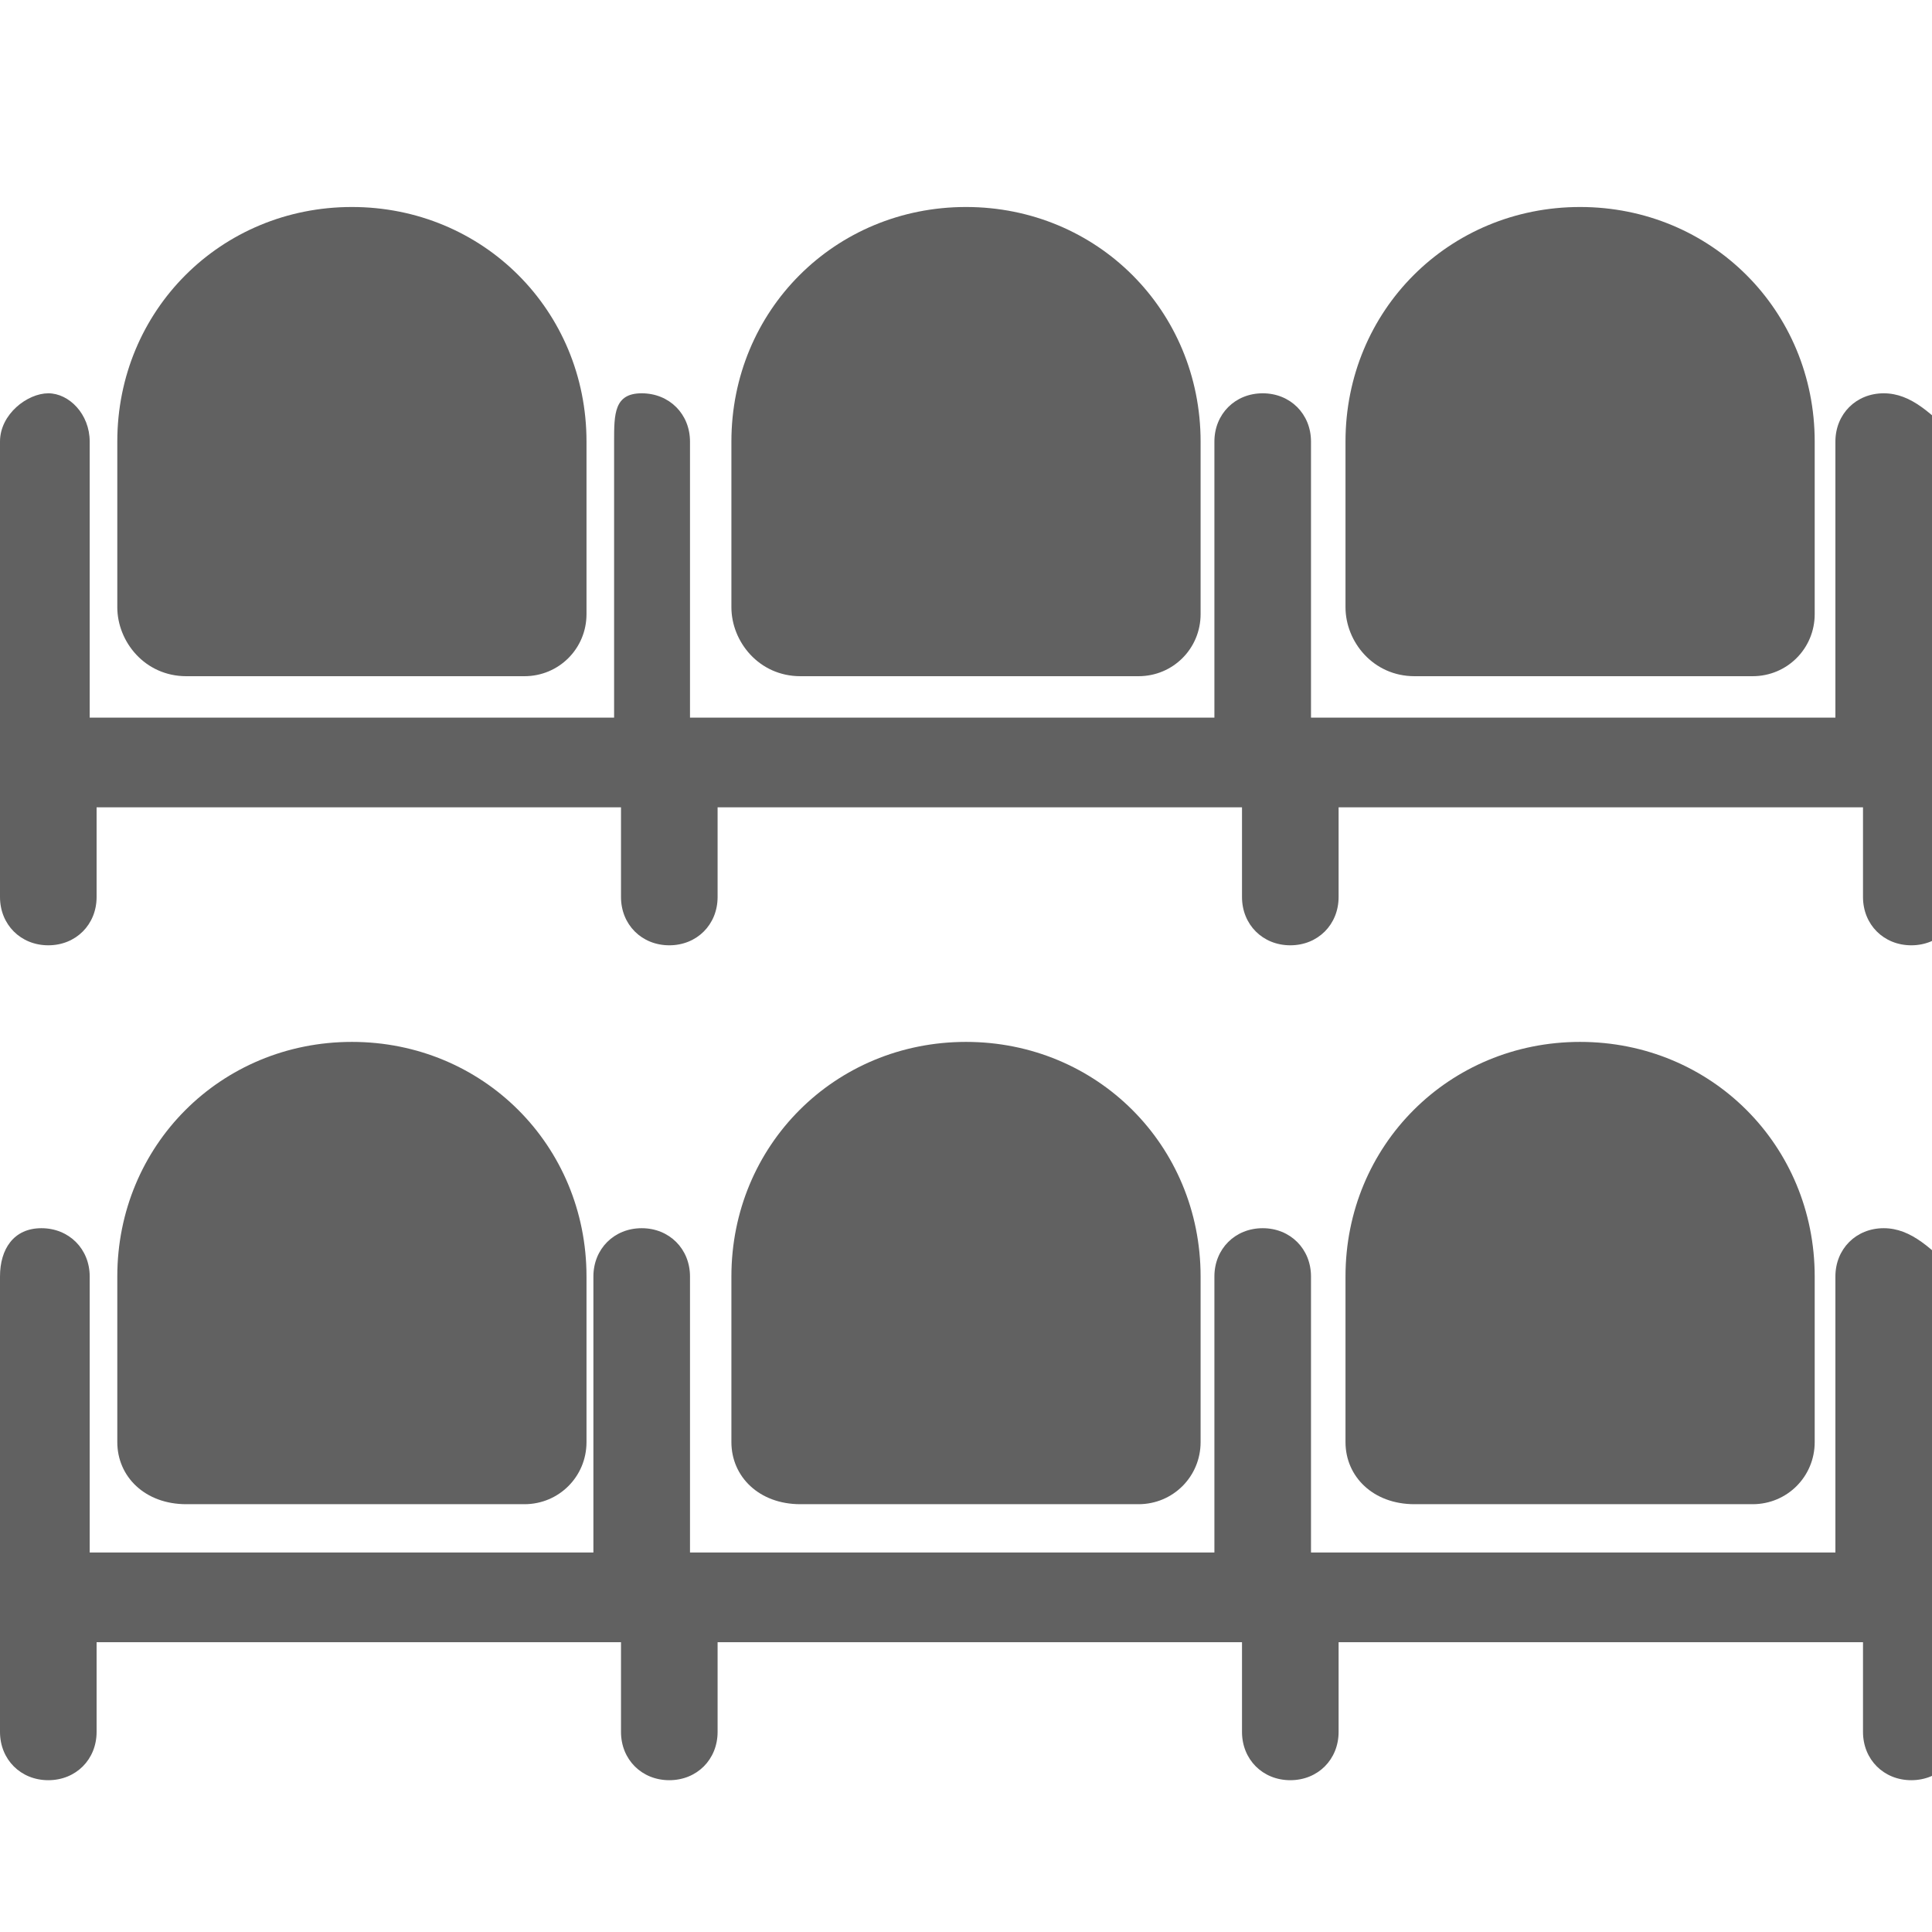 <svg width="28" height="28" viewBox="0 0 28 28" fill="none" xmlns="http://www.w3.org/2000/svg">
<g clip-path="url(#clip0_234_4411)">
<path fill-rule="evenodd" clip-rule="evenodd" d="M2.7 9.8H7.6C8.1 9.8 8.5 9.4 8.5 8.9V6.4C8.5 4.5 7 3 5.1 3C3.2 3 1.7 4.5 1.7 6.4V8.8C1.7 9.3 2.1 9.8 2.7 9.8Z" fill="#616161"/>
<path fill-rule="evenodd" clip-rule="evenodd" d="M11.6 9.8H16.5C17 9.8 17.4 9.4 17.4 8.9V6.4C17.4 4.5 15.9 3 14 3C12.1 3 10.6 4.5 10.6 6.4V8.8C10.6 9.3 11 9.8 11.6 9.8Z" fill="#616161"/>
<path fill-rule="evenodd" clip-rule="evenodd" d="M20.5 9.8H25.4C25.9 9.8 26.3 9.4 26.3 8.9V6.4C26.3 4.5 24.8 3 22.9 3C21 3 19.5 4.5 19.5 6.4V8.8C19.5 9.3 19.9 9.8 20.5 9.8Z" fill="#616161"/>
<path fill-rule="evenodd" clip-rule="evenodd" d="M27.3 5.7C26.9 5.7 26.6 6 26.6 6.4V10.4H19V6.4C19 6 18.7 5.7 18.3 5.7C17.9 5.7 17.6 6 17.6 6.4V10.4H10V6.4C10 6 9.7 5.7 9.3 5.7C8.9 5.7 8.9 6 8.9 6.4V10.4H1.3V6.4C1.3 6 1 5.7 0.7 5.7C0.4 5.7 0 6 0 6.4V13C0 13.4 0.3 13.7 0.7 13.7C1.1 13.7 1.4 13.4 1.4 13V11.7H9V13C9 13.4 9.3 13.7 9.7 13.7C10.1 13.7 10.4 13.4 10.4 13V11.7H18V13C18 13.4 18.3 13.7 18.7 13.7C19.1 13.7 19.4 13.4 19.4 13V11.7H27V13C27 13.4 27.3 13.7 27.7 13.7C28.1 13.7 28.4 13.4 28.4 13V6.4C28 6 27.7 5.7 27.3 5.7Z" fill="#616161"/>
<path fill-rule="evenodd" clip-rule="evenodd" d="M2.7 21.8H7.6C8.1 21.8 8.5 21.4 8.5 20.9V18.5C8.5 16.6 7 15.1 5.1 15.1C3.2 15.1 1.7 16.6 1.7 18.5V20.9C1.7 21.4 2.1 21.8 2.7 21.8Z" fill="#616161"/>
<path fill-rule="evenodd" clip-rule="evenodd" d="M11.6 21.8H16.5C17 21.8 17.4 21.4 17.4 20.9V18.5C17.4 16.6 15.9 15.1 14 15.1C12.1 15.1 10.6 16.6 10.6 18.5V20.9C10.6 21.4 11 21.8 11.6 21.8Z" fill="#616161"/>
<path fill-rule="evenodd" clip-rule="evenodd" d="M20.5 21.8H25.4C25.9 21.8 26.3 21.4 26.3 20.9V18.5C26.3 16.6 24.8 15.1 22.9 15.1C21 15.1 19.5 16.6 19.5 18.5V20.9C19.5 21.4 19.9 21.8 20.5 21.8Z" fill="#616161"/>
<path fill-rule="evenodd" clip-rule="evenodd" d="M27.3 17.8C26.9 17.8 26.6 18.1 26.6 18.5V22.5H19V18.5C19 18.1 18.7 17.8 18.3 17.8C17.9 17.8 17.6 18.1 17.6 18.5V22.5H10V18.5C10 18.1 9.7 17.8 9.3 17.8C8.9 17.8 8.6 18.1 8.6 18.5V22.5H1.3V18.5C1.3 18.1 1 17.8 0.6 17.8C0.2 17.8 0 18.1 0 18.5V25.1C0 25.5 0.3 25.8 0.7 25.8C1.1 25.8 1.4 25.5 1.4 25.1V23.8H9V25.1C9 25.5 9.3 25.8 9.7 25.8C10.1 25.8 10.4 25.5 10.4 25.1V23.8H18V25.1C18 25.5 18.3 25.8 18.7 25.8C19.1 25.8 19.4 25.5 19.4 25.1V23.8H27V25.1C27 25.5 27.3 25.8 27.7 25.8C28.1 25.8 28.4 25.5 28.4 25.1V18.5C28 18.1 27.7 17.8 27.3 17.8Z" fill="#616161"/>
</g>
<defs>
<clipPath id="clip0_234_4411">
<rect width="28" height="28" fill="white"/>
</clipPath>
</defs>
</svg>
